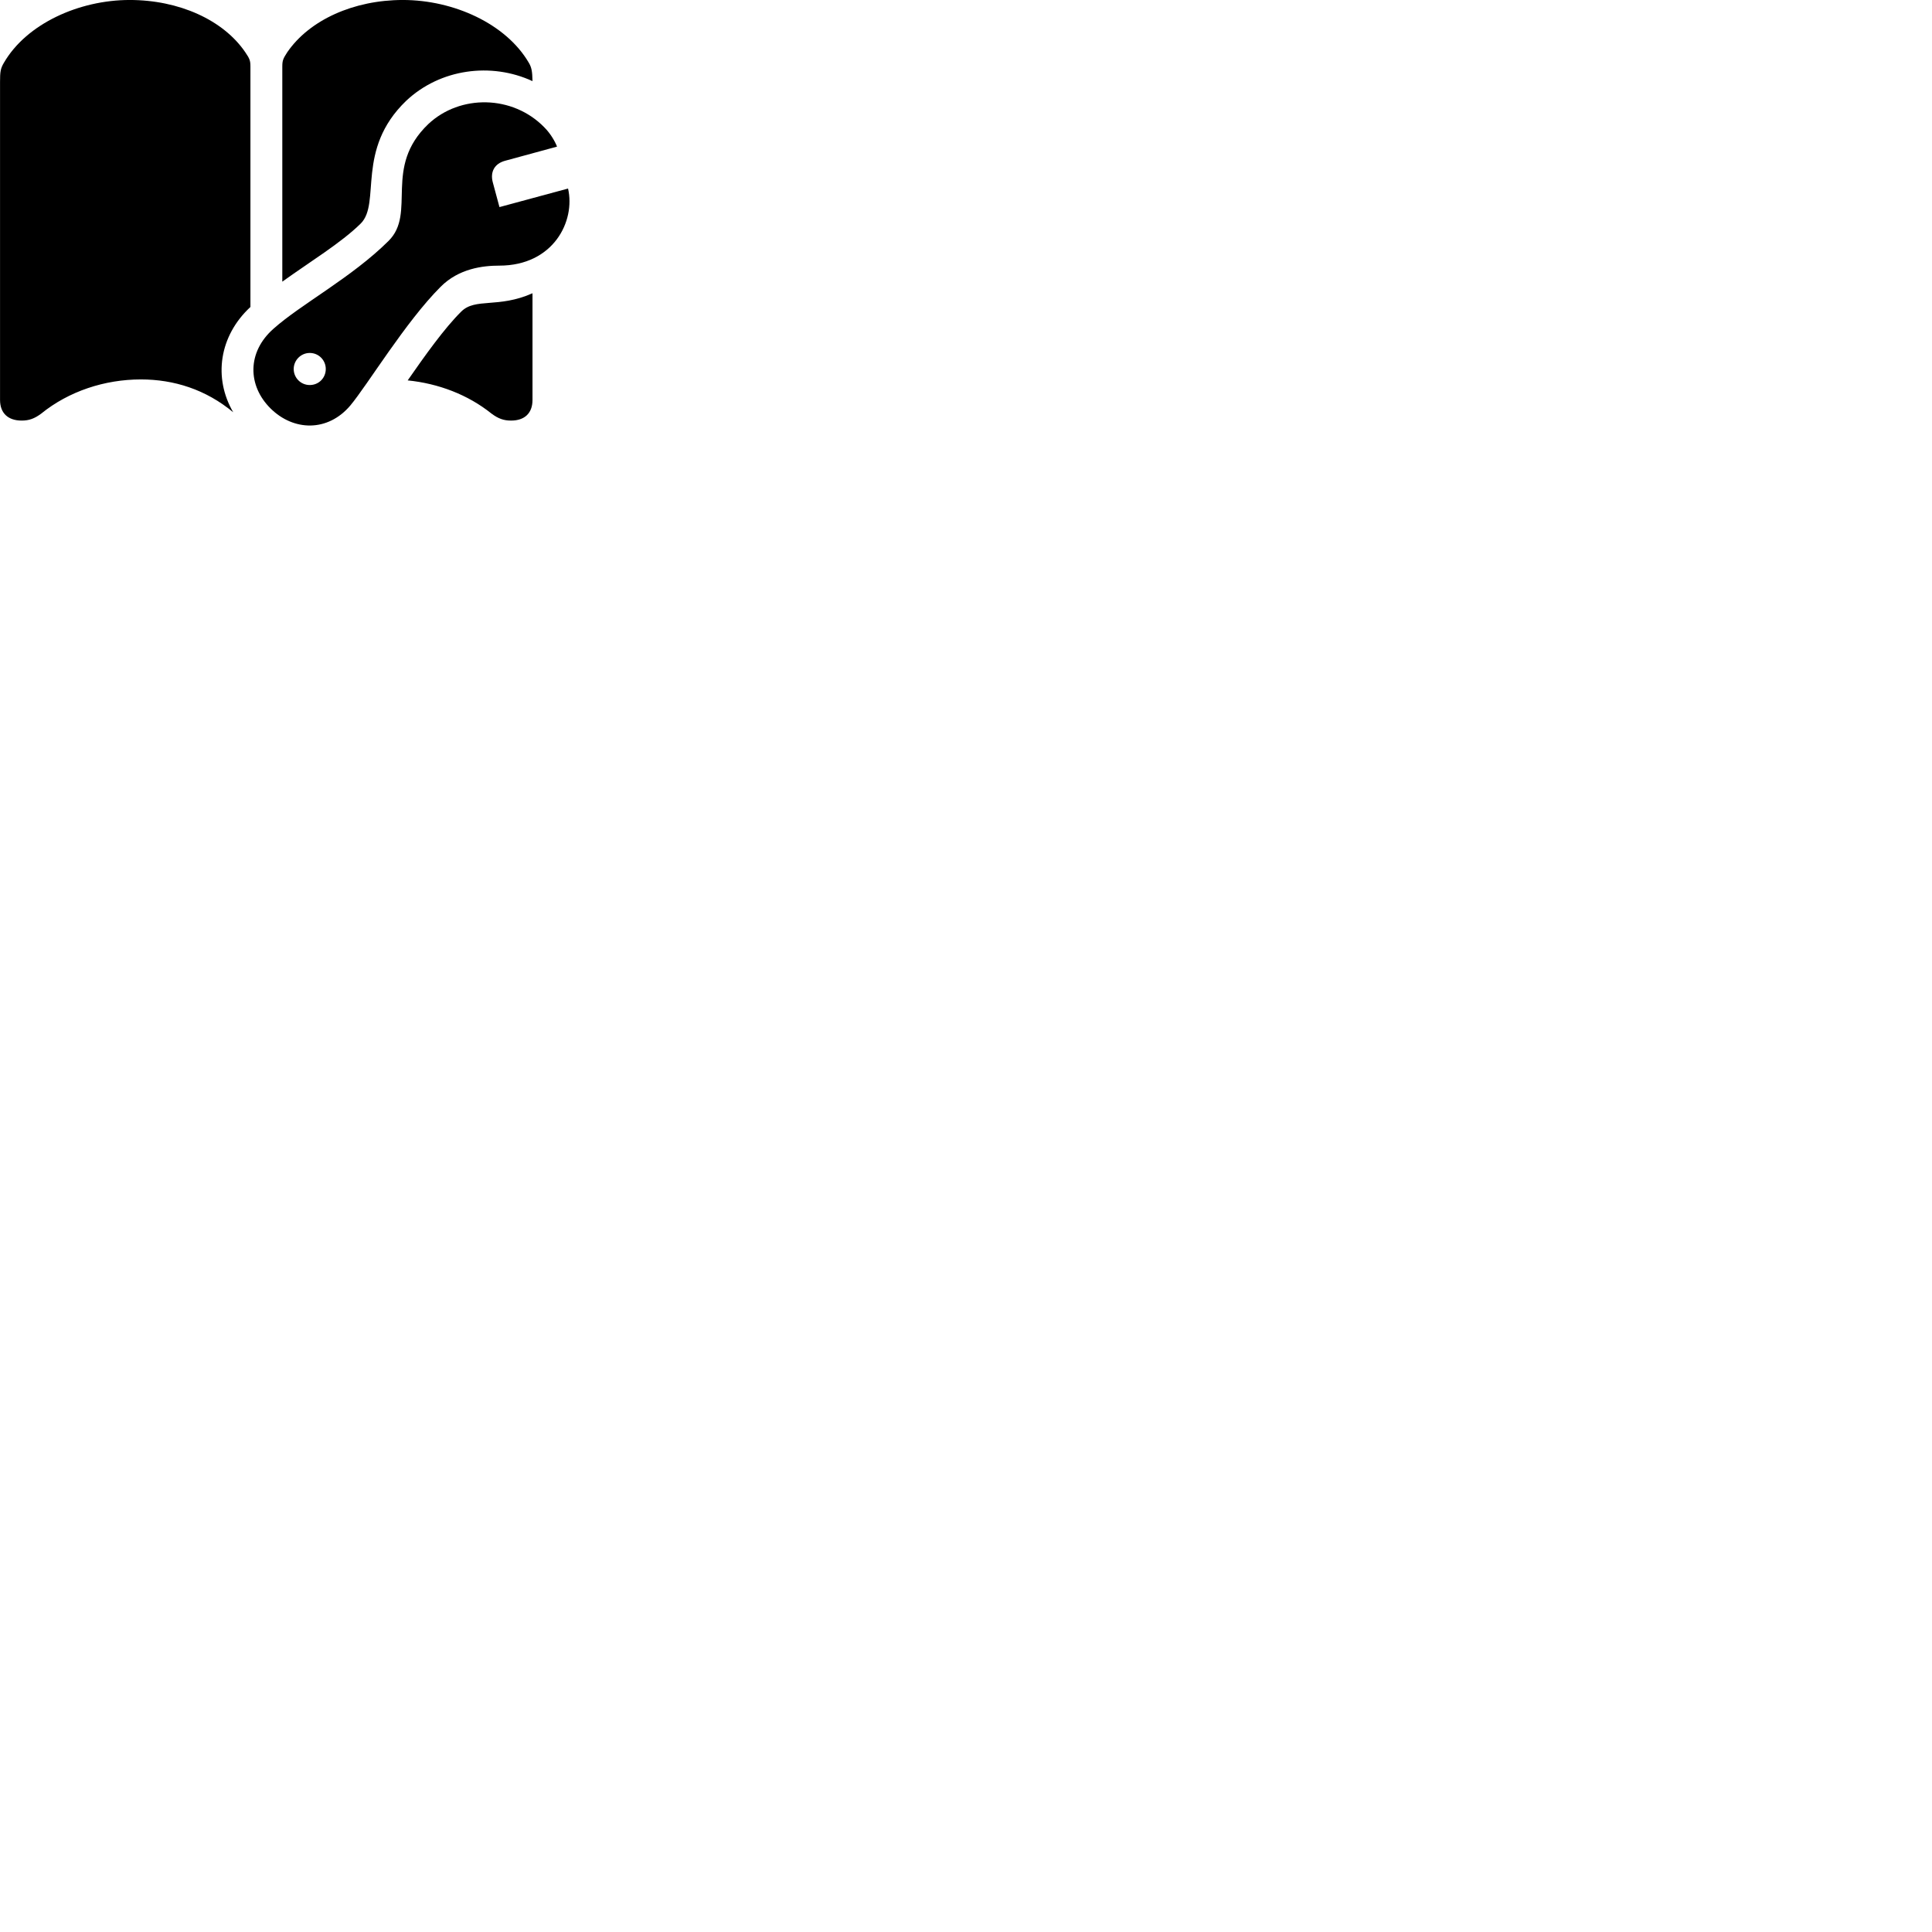 
        <svg xmlns="http://www.w3.org/2000/svg" viewBox="0 0 100 100">
            <path d="M1.122 21.769C1.502 21.769 1.782 21.669 2.132 21.409C3.562 20.249 5.422 19.639 7.292 19.639C9.002 19.639 10.652 20.159 12.072 21.339C11.032 19.559 11.342 17.389 12.962 15.889V3.449C12.962 3.129 12.922 3.039 12.692 2.699C11.552 1.029 9.262 -0.001 6.712 -0.001C4.092 -0.001 1.372 1.229 0.202 3.249C0.022 3.549 0.002 3.729 0.002 4.239V20.699C0.002 21.389 0.422 21.769 1.122 21.769ZM14.612 14.579C16.012 13.569 17.662 12.569 18.672 11.569C19.732 10.509 18.392 7.749 21.022 5.219C22.782 3.559 25.422 3.209 27.562 4.199C27.552 3.679 27.512 3.489 27.372 3.249C26.192 1.229 23.482 -0.001 20.852 -0.001C18.312 -0.001 16.022 1.029 14.872 2.699C14.652 3.039 14.612 3.129 14.612 3.449ZM14.002 21.139C15.192 22.319 16.962 22.369 18.132 20.989C19.032 19.909 20.992 16.659 22.802 14.849C23.752 13.889 25.012 13.749 25.842 13.749C28.652 13.749 29.792 11.439 29.402 9.759L25.852 10.719L25.502 9.419C25.372 8.909 25.582 8.469 26.152 8.319L28.832 7.589C28.722 7.309 28.492 6.909 28.172 6.589C26.532 4.909 23.812 4.879 22.172 6.419C19.812 8.669 21.572 11.019 20.112 12.469C18.212 14.359 15.572 15.749 14.152 17.019C12.782 18.229 12.812 19.959 14.002 21.139ZM21.102 19.689C22.692 19.849 24.222 20.429 25.442 21.409C25.792 21.669 26.072 21.769 26.452 21.769C27.152 21.769 27.562 21.389 27.562 20.699V15.179C25.782 15.969 24.602 15.399 23.872 16.129C23.002 16.989 21.992 18.409 21.102 19.689ZM16.032 19.929C15.572 19.929 15.202 19.559 15.202 19.099C15.202 18.649 15.572 18.269 16.032 18.269C16.502 18.269 16.862 18.649 16.862 19.099C16.862 19.559 16.502 19.929 16.032 19.929Z" />
        </svg>
    